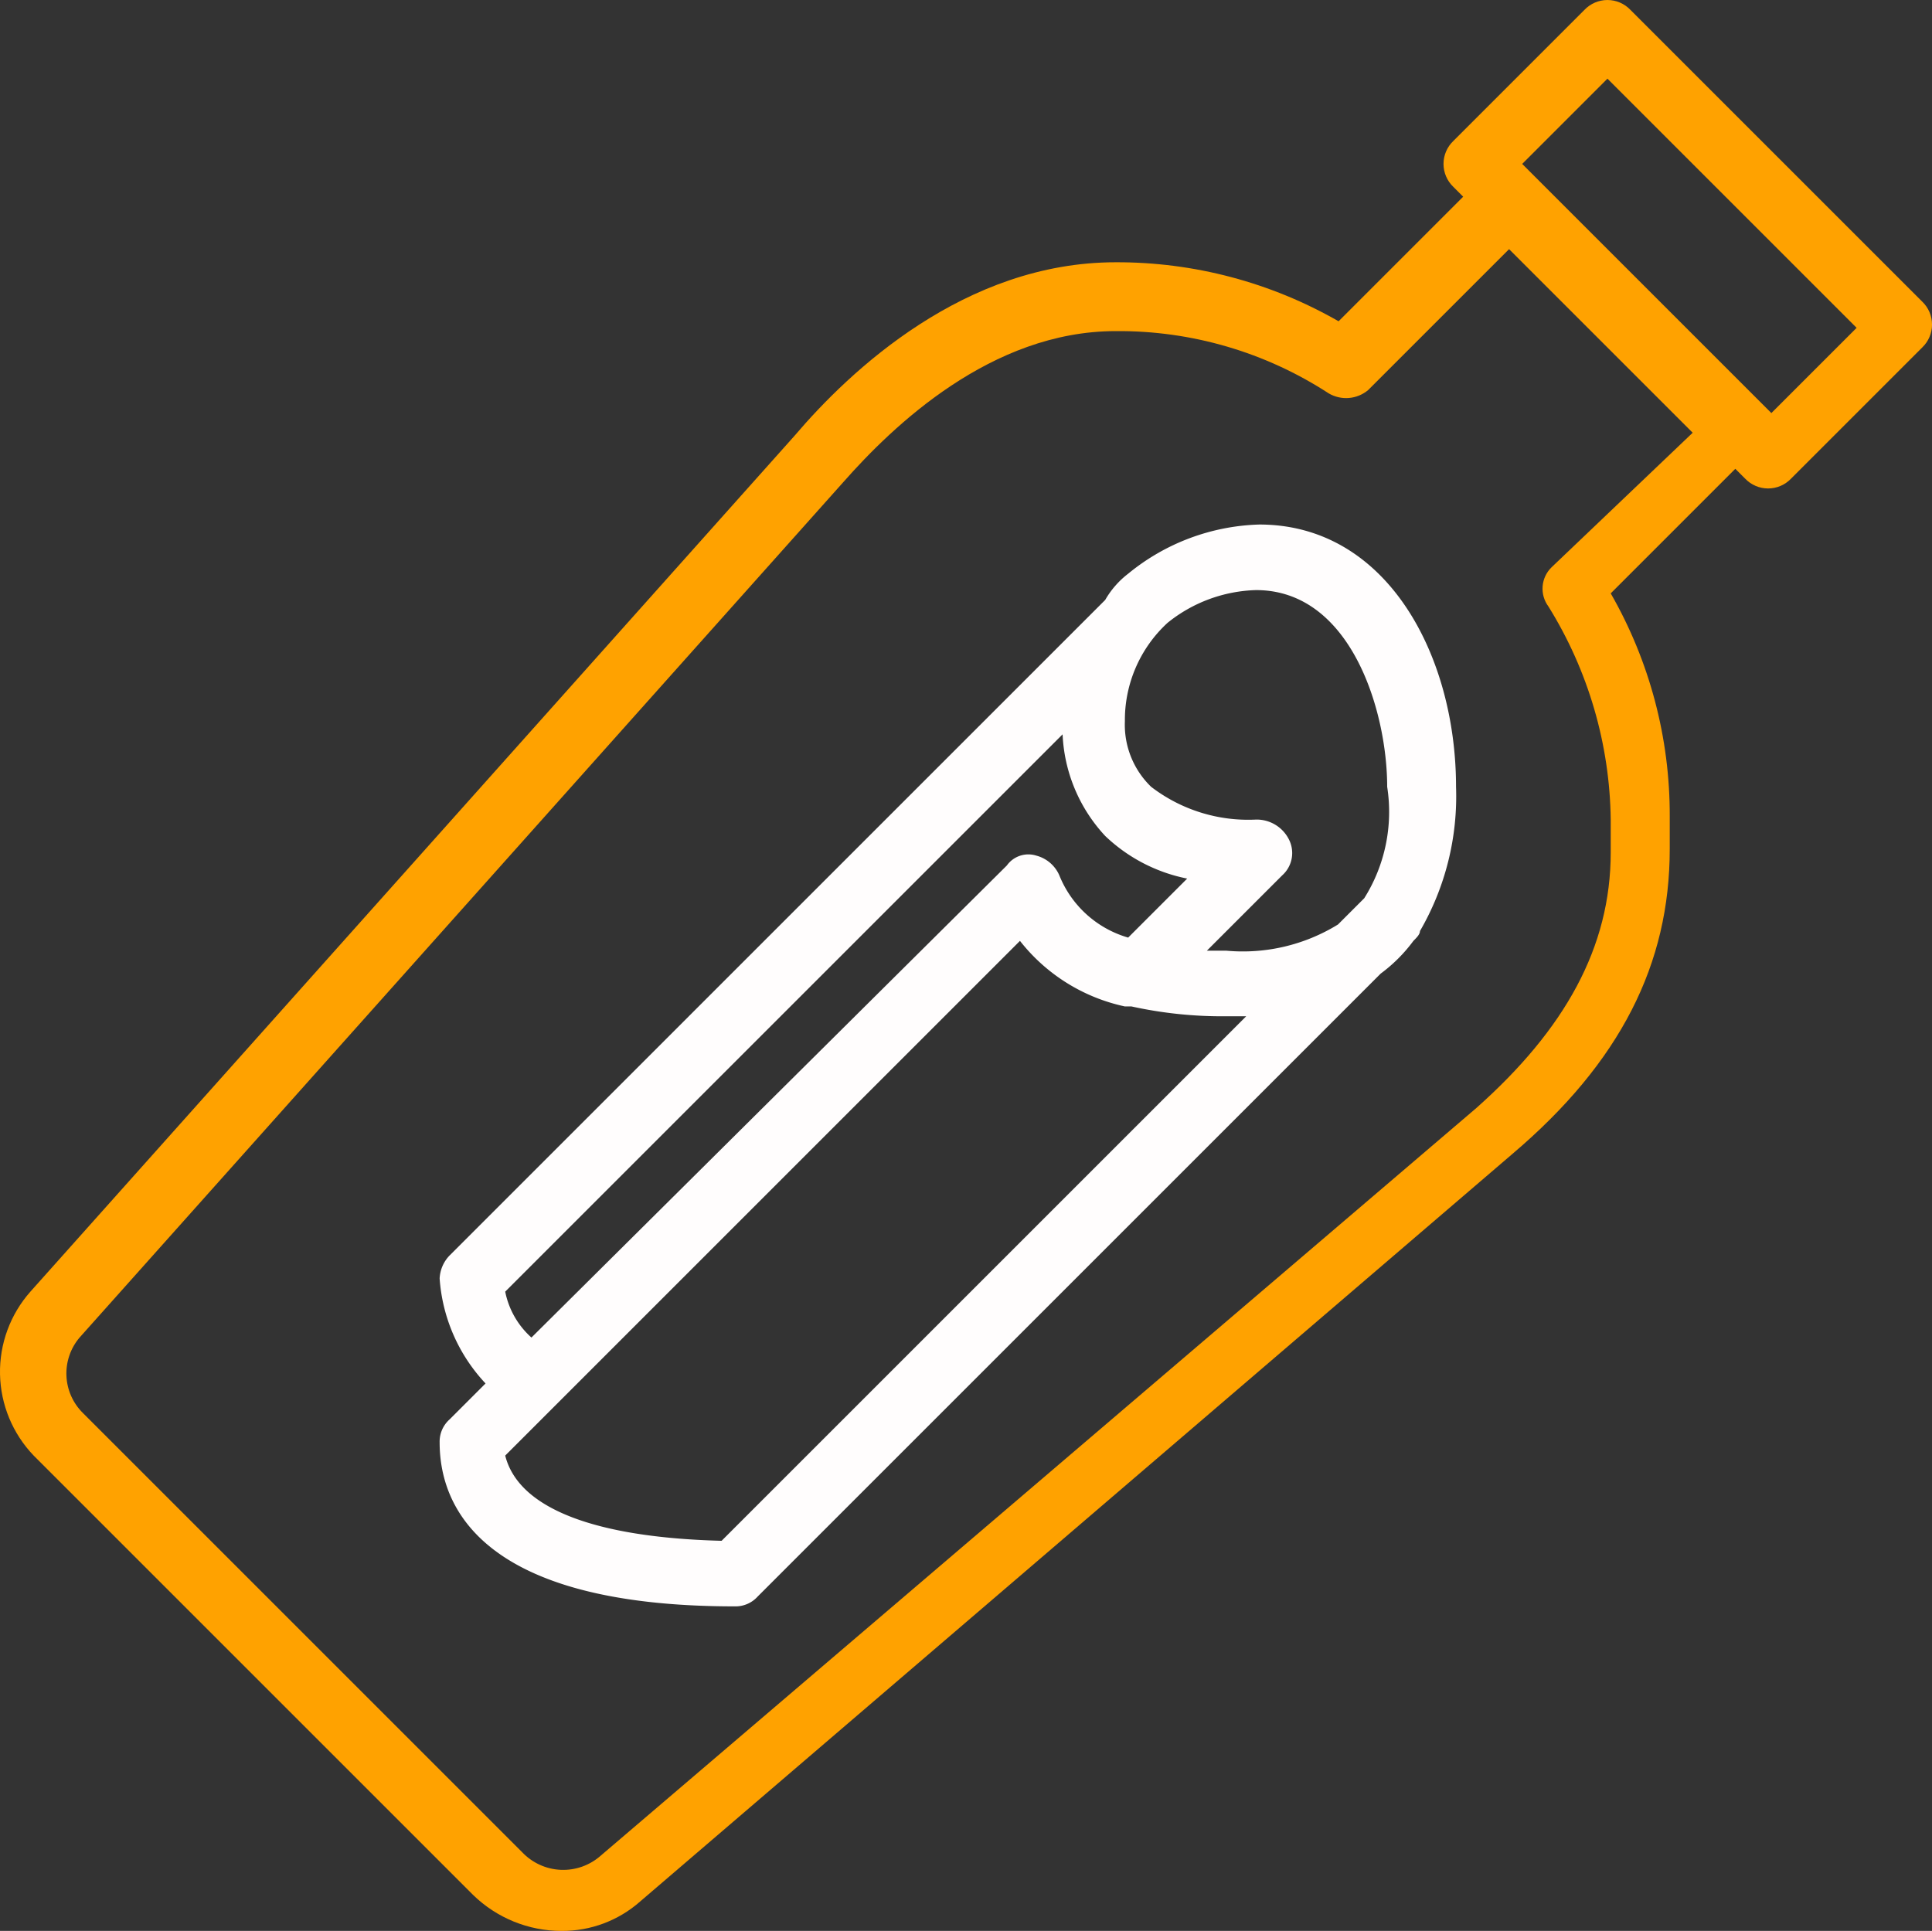 <svg xmlns="http://www.w3.org/2000/svg" xmlns:xlink="http://www.w3.org/1999/xlink" width="58.926" height="58.9" viewBox="0 0 58.926 58.9"><rect x="0" y="0" width="58.926" height="58.9" fill="#333333" stroke="none"/><defs><style>.a{fill:#ffa200;}.b{fill:#fffdfd;}.c{clip-path:url(#a);}</style><clipPath id="a"><path class="a" d="M70.7,20.3a.967.967,0,0,0-1.4,0l-4,4a.967.967,0,0,0,0,1.4l.3.3-3.8,3.8A13.567,13.567,0,0,0,55,28c-4.6,0-8.1,3.3-9.8,5.3L21.9,59.4a3.689,3.689,0,0,0,.1,5L35.4,77.8a3.864,3.864,0,0,0,2.7,1.1,3.583,3.583,0,0,0,2.4-.9L67.1,55.2c3.3-2.8,4.8-5.8,4.8-9.3v-1a13.567,13.567,0,0,0-1.8-6.8l3.8-3.8.3.3a.967.967,0,0,0,1.4,0l4-4a.967.967,0,0,0,0-1.4Zm-2.4,17a.91.91,0,0,0-.1,1.2A12.6,12.6,0,0,1,70.1,45v1c0,2.9-1.4,5.4-4.1,7.8L39.3,76.6a1.724,1.724,0,0,1-2.4-.1L23.5,63.1a1.694,1.694,0,0,1-.1-2.3L46.7,34.7c1.5-1.7,4.5-4.6,8.3-4.6A11.726,11.726,0,0,1,61.5,32a1.048,1.048,0,0,0,1.2-.1L67,27.6l5.6,5.6ZM75,32.6l-.3-.3-7-7-.3-.3L70,22.4,77.6,30Z" transform="translate(99.108 334)"/></clipPath></defs><g transform="translate(-120.081 -354)"><path class="b" d="M57,36a6.594,6.594,0,0,0-4,1.5,2.7,2.7,0,0,0-.7.8h0l-20,20a1.08,1.08,0,0,0-.3.7,5.2,5.2,0,0,0,1.4,3.2l-1.1,1.1a.908.908,0,0,0-.3.7c0,1.9,1.2,5,9,5a.908.908,0,0,0,.7-.3l19-19a4.74,4.74,0,0,0,1-1h0c.1-.1.2-.2.2-.3A8.181,8.181,0,0,0,63,44C63,40,60.9,36,57,36Zm-6,6.4a4.855,4.855,0,0,0,1.3,3.1,5.038,5.038,0,0,0,2.5,1.3L53,48.6a3.232,3.232,0,0,1-2.1-1.9,1.057,1.057,0,0,0-.7-.6.806.806,0,0,0-.9.3L34.8,60.8a2.54,2.54,0,0,1-.8-1.4ZM40.6,67c-3.9-.1-6.2-1-6.6-2.6L49.7,48.7a5.545,5.545,0,0,0,3.2,2h.2A12.921,12.921,0,0,0,56,51h.6ZM60.2,47.4l-.8.8A5.532,5.532,0,0,1,56,49h-.6l2.3-2.3a.913.913,0,0,0,.2-1.1,1.1,1.1,0,0,0-1-.6,4.86,4.86,0,0,1-3.2-1,2.629,2.629,0,0,1-.8-2,4.028,4.028,0,0,1,1.3-3,4.49,4.49,0,0,1,2.7-1c2.9,0,4,3.7,4,6A4.95,4.95,0,0,1,60.2,47.4Z" transform="translate(101.49 334)"/><g class="c"><rect class="a" width="375" height="667"/></g></g></svg>